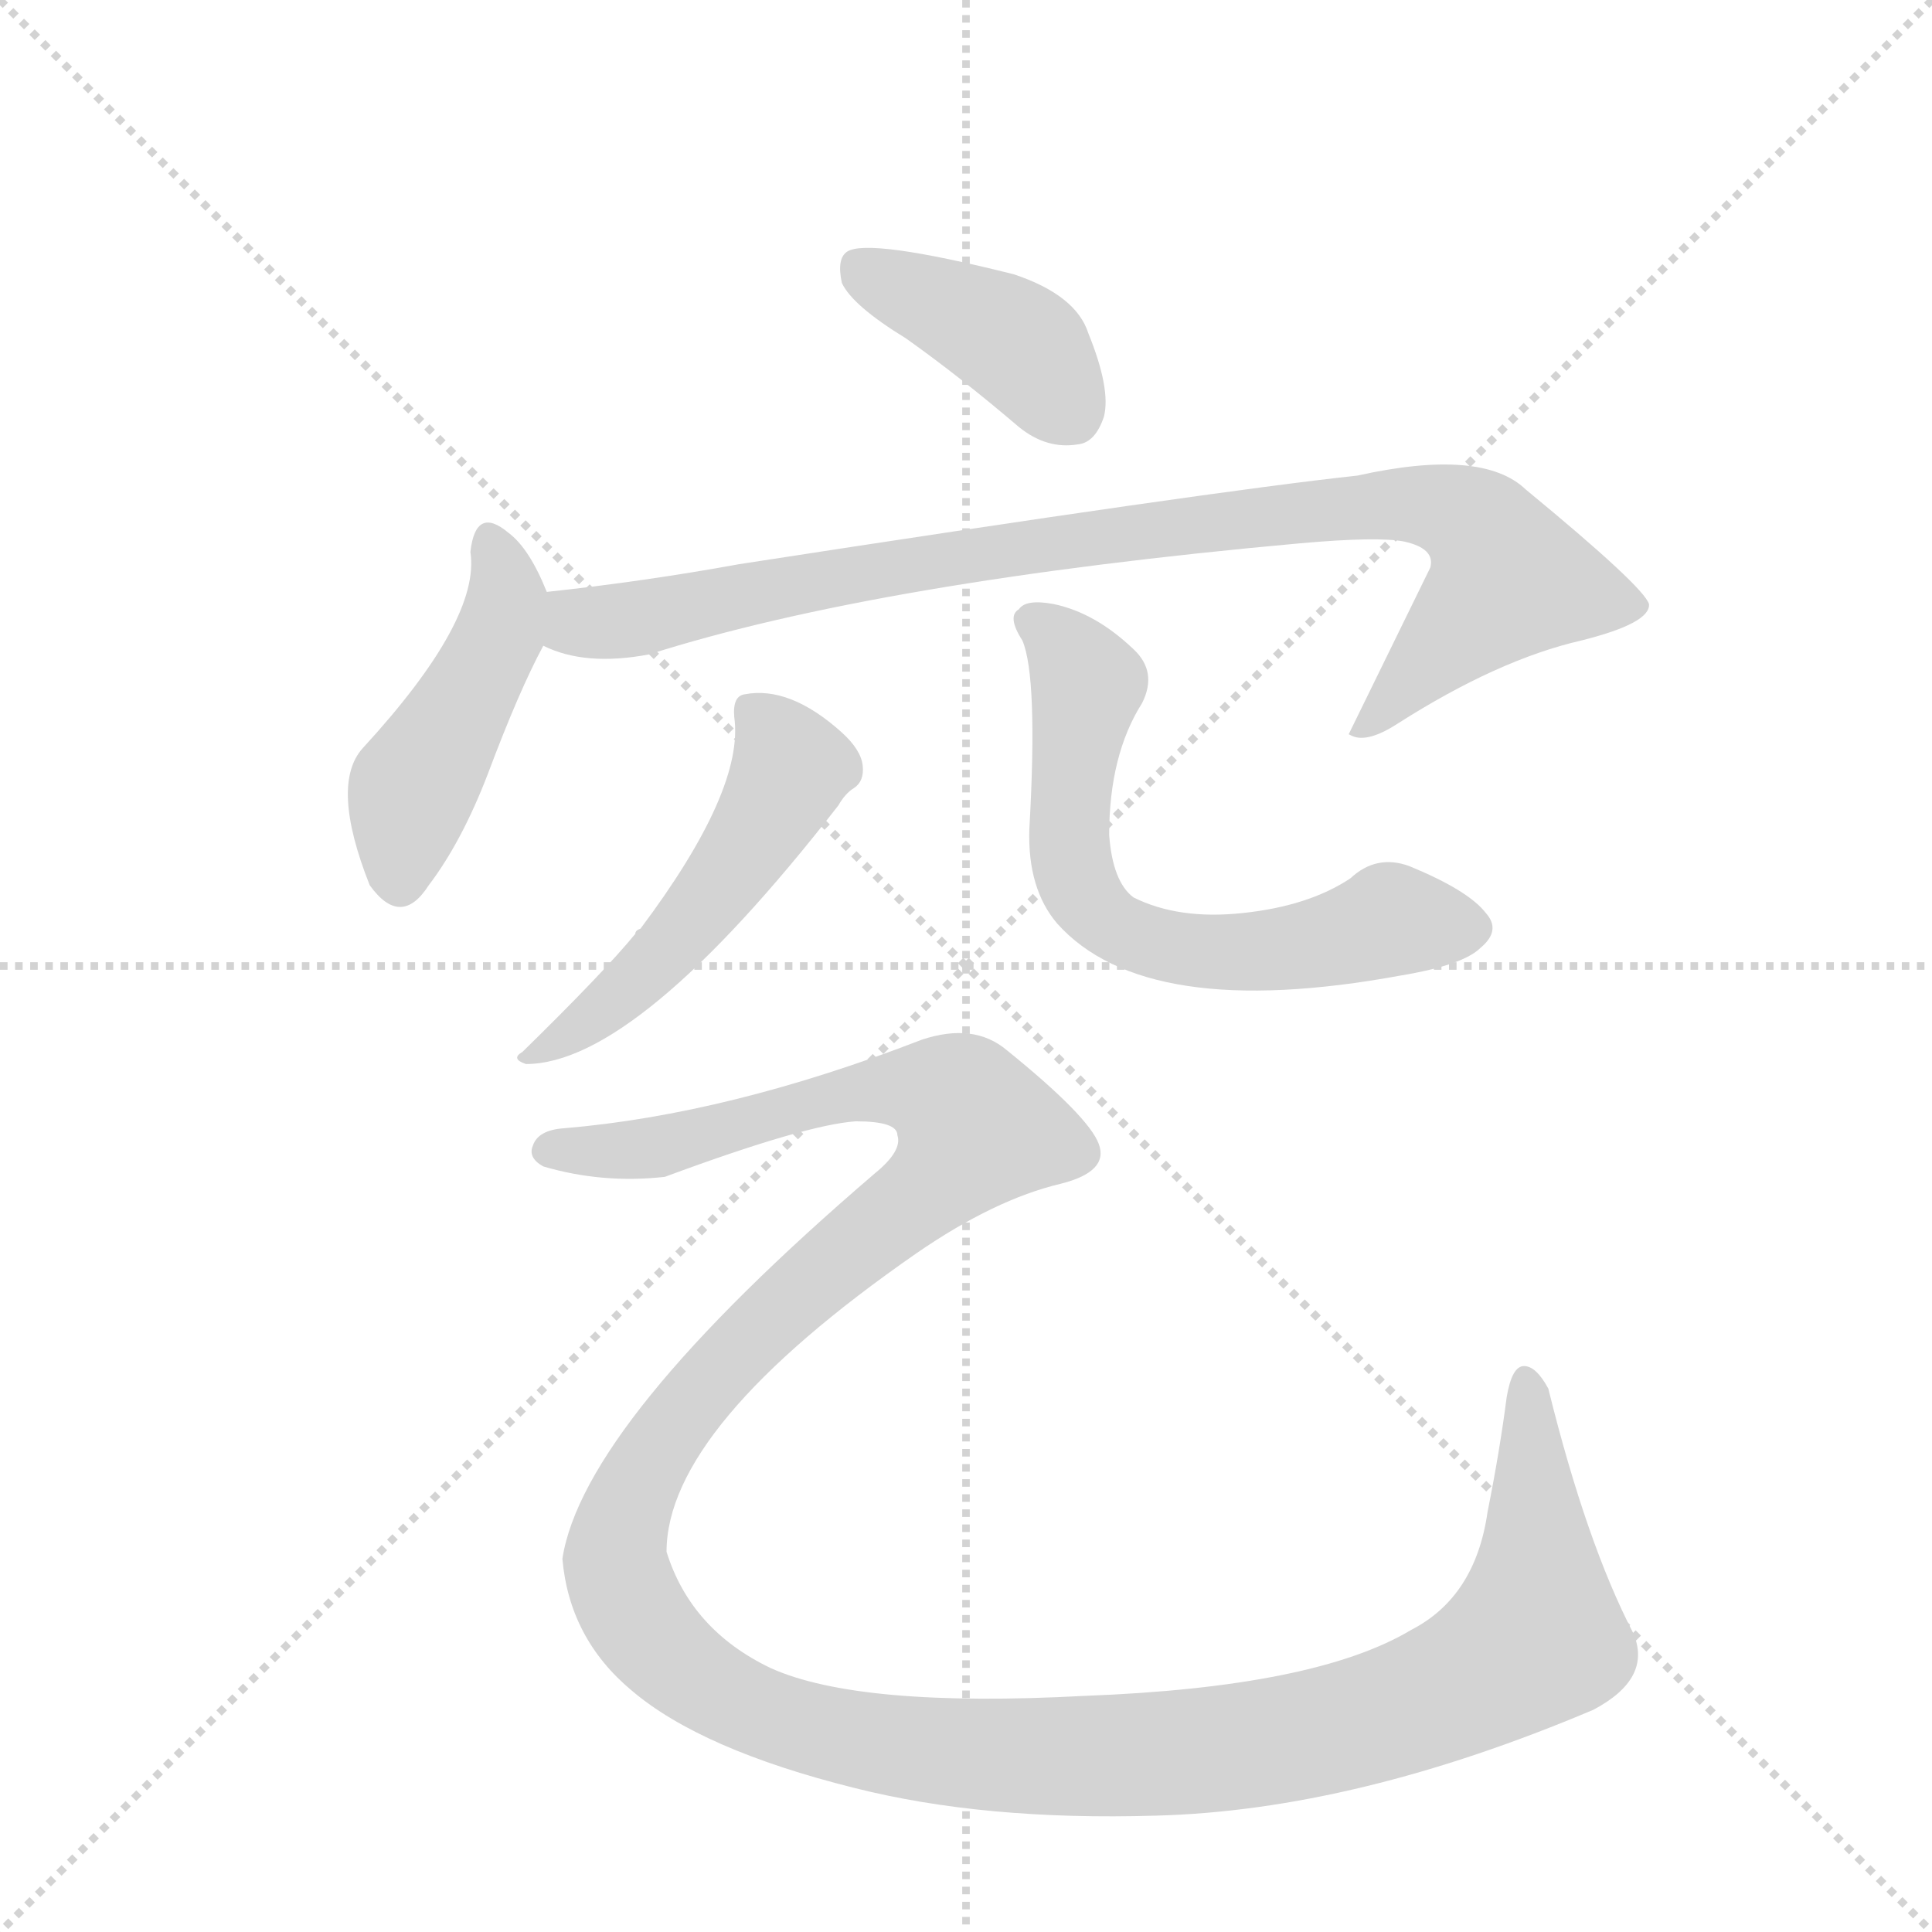 <svg version="1.1" viewBox="0 0 1024 1024" xmlns="http://www.w3.org/2000/svg">
  <g stroke="lightgray" stroke-dasharray="1,1" stroke-width="1" transform="scale(4, 4)">
    <line x1="0" y1="0" x2="256" y2="256"></line>
    <line x1="256" y1="0" x2="0" y2="256"></line>
    <line x1="128" y1="0" x2="128" y2="256"></line>
    <line x1="0" y1="128" x2="256" y2="128"></line>
  </g>
  <g transform="scale(0.92, -0.92) translate(60, -900)">
    <style type="text/css">
      
        @keyframes keyframes0 {
          from {
            stroke: blue;
            stroke-dashoffset: 410;
            stroke-width: 128;
          }
          57% {
            animation-timing-function: step-end;
            stroke: blue;
            stroke-dashoffset: 0;
            stroke-width: 128;
          }
          to {
            stroke: black;
            stroke-width: 1024;
          }
        }
        #make-me-a-hanzi-animation-0 {
          animation: keyframes0 0.584s both;
          animation-delay: 0s;
          animation-timing-function: linear;
        }
      
        @keyframes keyframes1 {
          from {
            stroke: blue;
            stroke-dashoffset: 464;
            stroke-width: 128;
          }
          60% {
            animation-timing-function: step-end;
            stroke: blue;
            stroke-dashoffset: 0;
            stroke-width: 128;
          }
          to {
            stroke: black;
            stroke-width: 1024;
          }
        }
        #make-me-a-hanzi-animation-1 {
          animation: keyframes1 0.628s both;
          animation-delay: 0.584s;
          animation-timing-function: linear;
        }
      
        @keyframes keyframes2 {
          from {
            stroke: blue;
            stroke-dashoffset: 954;
            stroke-width: 128;
          }
          76% {
            animation-timing-function: step-end;
            stroke: blue;
            stroke-dashoffset: 0;
            stroke-width: 128;
          }
          to {
            stroke: black;
            stroke-width: 1024;
          }
        }
        #make-me-a-hanzi-animation-2 {
          animation: keyframes2 1.026s both;
          animation-delay: 1.211s;
          animation-timing-function: linear;
        }
      
        @keyframes keyframes3 {
          from {
            stroke: blue;
            stroke-dashoffset: 519;
            stroke-width: 128;
          }
          63% {
            animation-timing-function: step-end;
            stroke: blue;
            stroke-dashoffset: 0;
            stroke-width: 128;
          }
          to {
            stroke: black;
            stroke-width: 1024;
          }
        }
        #make-me-a-hanzi-animation-3 {
          animation: keyframes3 0.672s both;
          animation-delay: 2.238s;
          animation-timing-function: linear;
        }
      
        @keyframes keyframes4 {
          from {
            stroke: blue;
            stroke-dashoffset: 662;
            stroke-width: 128;
          }
          68% {
            animation-timing-function: step-end;
            stroke: blue;
            stroke-dashoffset: 0;
            stroke-width: 128;
          }
          to {
            stroke: black;
            stroke-width: 1024;
          }
        }
        #make-me-a-hanzi-animation-4 {
          animation: keyframes4 0.789s both;
          animation-delay: 2.91s;
          animation-timing-function: linear;
        }
      
        @keyframes keyframes5 {
          from {
            stroke: blue;
            stroke-dashoffset: 1584;
            stroke-width: 128;
          }
          84% {
            animation-timing-function: step-end;
            stroke: blue;
            stroke-dashoffset: 0;
            stroke-width: 128;
          }
          to {
            stroke: black;
            stroke-width: 1024;
          }
        }
        #make-me-a-hanzi-animation-5 {
          animation: keyframes5 1.539s both;
          animation-delay: 3.699s;
          animation-timing-function: linear;
        }
      
    </style>
    
      <path d="M 462 705 Q 493 683 527 654 Q 543 641 561 644 Q 571 645 576 660 Q 580 676 567 708 Q 560 730 524 742 Q 440 763 428 755 Q 422 751 425 737 Q 431 724 462 705 Z" fill="lightgray"></path>
    
      <path d="M 255 559 Q 245 584 233 593 Q 214 609 211 582 Q 217 543 149 469 Q 130 448 153 390 Q 171 365 187 390 Q 206 415 221 454 Q 239 502 253 528 C 261 544 261 544 255 559 Z" fill="lightgray"></path>
    
      <path d="M 253 528 Q 277 516 314 523 Q 446 565 689 587 Q 734 591 749 588 Q 767 584 764 573 L 717 477 L 719 476 Q 728 472 745 483 Q 803 520 851 531 Q 891 541 890 552 Q 887 562 819 618 Q 794 642 722 626 Q 638 617 366 575 Q 311 565 255 559 C 225 556 224 537 253 528 Z" fill="lightgray"></path>
    
      <path d="M 363 487 Q 369 445 309 365 Q 306 364 306 362 Q 288 340 241 294 Q 234 290 243 287 Q 307 287 423 436 Q 427 443 432 446 Q 438 450 437 459 Q 436 468 425 478 Q 395 505 369 500 Q 362 499 363 487 Z" fill="lightgray"></path>
    
      <path d="M 598 495 Q 607 513 593 526 Q 571 547 547 552 Q 531 555 527 549 Q 520 545 529 531 Q 538 510 533 422 Q 532 388 549 368 Q 600 311 747 338 Q 783 344 793 354 Q 805 364 796 374 Q 786 387 752 401 Q 733 408 718 394 Q 694 378 656 374 Q 619 370 593 383 Q 581 392 579 419 Q 579 465 598 495 Z" fill="lightgray"></path>
    
      <path d="M 265 250 Q 250 249 247 240 Q 244 233 253 228 Q 287 218 323 222 Q 404 252 433 254 Q 457 254 457 246 Q 460 237 444 224 Q 276 80 264 2 Q 268 -44 304 -74 Q 344 -108 432 -130 Q 507 -149 606 -146 Q 721 -143 858 -85 Q 892 -67 881 -41 Q 854 11 832 100 Q 825 113 818 113 Q 811 113 808 95 Q 804 64 797 29 Q 790 -20 753 -39 Q 698 -72 565 -77 Q 435 -84 384 -61 Q 338 -39 324 6 Q 324 78 468 178 Q 513 209 551 218 Q 579 225 573 241 Q 567 257 520 295 Q 501 311 471 301 Q 360 258 265 250 Z" fill="lightgray"></path>
    
    
      <clipPath id="make-me-a-hanzi-clip-0">
        <path d="M 462 705 Q 493 683 527 654 Q 543 641 561 644 Q 571 645 576 660 Q 580 676 567 708 Q 560 730 524 742 Q 440 763 428 755 Q 422 751 425 737 Q 431 724 462 705 Z"></path>
      </clipPath>
      <path clip-path="url(#make-me-a-hanzi-clip-0)" d="M 433 748 L 527 701 L 557 663" fill="none" id="make-me-a-hanzi-animation-0" stroke-dasharray="282 564" stroke-linecap="round"></path>
    
      <clipPath id="make-me-a-hanzi-clip-1">
        <path d="M 255 559 Q 245 584 233 593 Q 214 609 211 582 Q 217 543 149 469 Q 130 448 153 390 Q 171 365 187 390 Q 206 415 221 454 Q 239 502 253 528 C 261 544 261 544 255 559 Z"></path>
      </clipPath>
      <path clip-path="url(#make-me-a-hanzi-clip-1)" d="M 222 587 L 232 557 L 228 535 L 177 445 L 170 395" fill="none" id="make-me-a-hanzi-animation-1" stroke-dasharray="336 672" stroke-linecap="round"></path>
    
      <clipPath id="make-me-a-hanzi-clip-2">
        <path d="M 253 528 Q 277 516 314 523 Q 446 565 689 587 Q 734 591 749 588 Q 767 584 764 573 L 717 477 L 719 476 Q 728 472 745 483 Q 803 520 851 531 Q 891 541 890 552 Q 887 562 819 618 Q 794 642 722 626 Q 638 617 366 575 Q 311 565 255 559 C 225 556 224 537 253 528 Z"></path>
      </clipPath>
      <path clip-path="url(#make-me-a-hanzi-clip-2)" d="M 263 551 L 274 541 L 302 542 L 487 580 L 735 610 L 788 600 L 809 566 L 734 486 L 721 483" fill="none" id="make-me-a-hanzi-animation-2" stroke-dasharray="826 1652" stroke-linecap="round"></path>
    
      <clipPath id="make-me-a-hanzi-clip-3">
        <path d="M 363 487 Q 369 445 309 365 Q 306 364 306 362 Q 288 340 241 294 Q 234 290 243 287 Q 307 287 423 436 Q 427 443 432 446 Q 438 450 437 459 Q 436 468 425 478 Q 395 505 369 500 Q 362 499 363 487 Z"></path>
      </clipPath>
      <path clip-path="url(#make-me-a-hanzi-clip-3)" d="M 376 489 L 396 458 L 367 407 L 308 337 L 247 292" fill="none" id="make-me-a-hanzi-animation-3" stroke-dasharray="391 782" stroke-linecap="round"></path>
    
      <clipPath id="make-me-a-hanzi-clip-4">
        <path d="M 598 495 Q 607 513 593 526 Q 571 547 547 552 Q 531 555 527 549 Q 520 545 529 531 Q 538 510 533 422 Q 532 388 549 368 Q 600 311 747 338 Q 783 344 793 354 Q 805 364 796 374 Q 786 387 752 401 Q 733 408 718 394 Q 694 378 656 374 Q 619 370 593 383 Q 581 392 579 419 Q 579 465 598 495 Z"></path>
      </clipPath>
      <path clip-path="url(#make-me-a-hanzi-clip-4)" d="M 536 541 L 548 533 L 567 504 L 557 456 L 557 403 L 568 379 L 582 366 L 642 351 L 692 355 L 741 370 L 787 365" fill="none" id="make-me-a-hanzi-animation-4" stroke-dasharray="534 1068" stroke-linecap="round"></path>
    
      <clipPath id="make-me-a-hanzi-clip-5">
        <path d="M 265 250 Q 250 249 247 240 Q 244 233 253 228 Q 287 218 323 222 Q 404 252 433 254 Q 457 254 457 246 Q 460 237 444 224 Q 276 80 264 2 Q 268 -44 304 -74 Q 344 -108 432 -130 Q 507 -149 606 -146 Q 721 -143 858 -85 Q 892 -67 881 -41 Q 854 11 832 100 Q 825 113 818 113 Q 811 113 808 95 Q 804 64 797 29 Q 790 -20 753 -39 Q 698 -72 565 -77 Q 435 -84 384 -61 Q 338 -39 324 6 Q 324 78 468 178 Q 513 209 551 218 Q 579 225 573 241 Q 567 257 520 295 Q 501 311 471 301 Q 360 258 265 250 Z"></path>
      </clipPath>
      <path clip-path="url(#make-me-a-hanzi-clip-5)" d="M 257 238 L 327 240 L 437 272 L 476 271 L 501 255 L 501 246 L 476 216 L 384 142 L 346 102 L 306 44 L 296 13 L 294 -1 L 301 -21 L 326 -55 L 380 -88 L 416 -98 L 501 -111 L 650 -107 L 732 -90 L 789 -67 L 825 -43 L 819 106" fill="none" id="make-me-a-hanzi-animation-5" stroke-dasharray="1456 2912" stroke-linecap="round"></path>
    
  </g>
</svg>